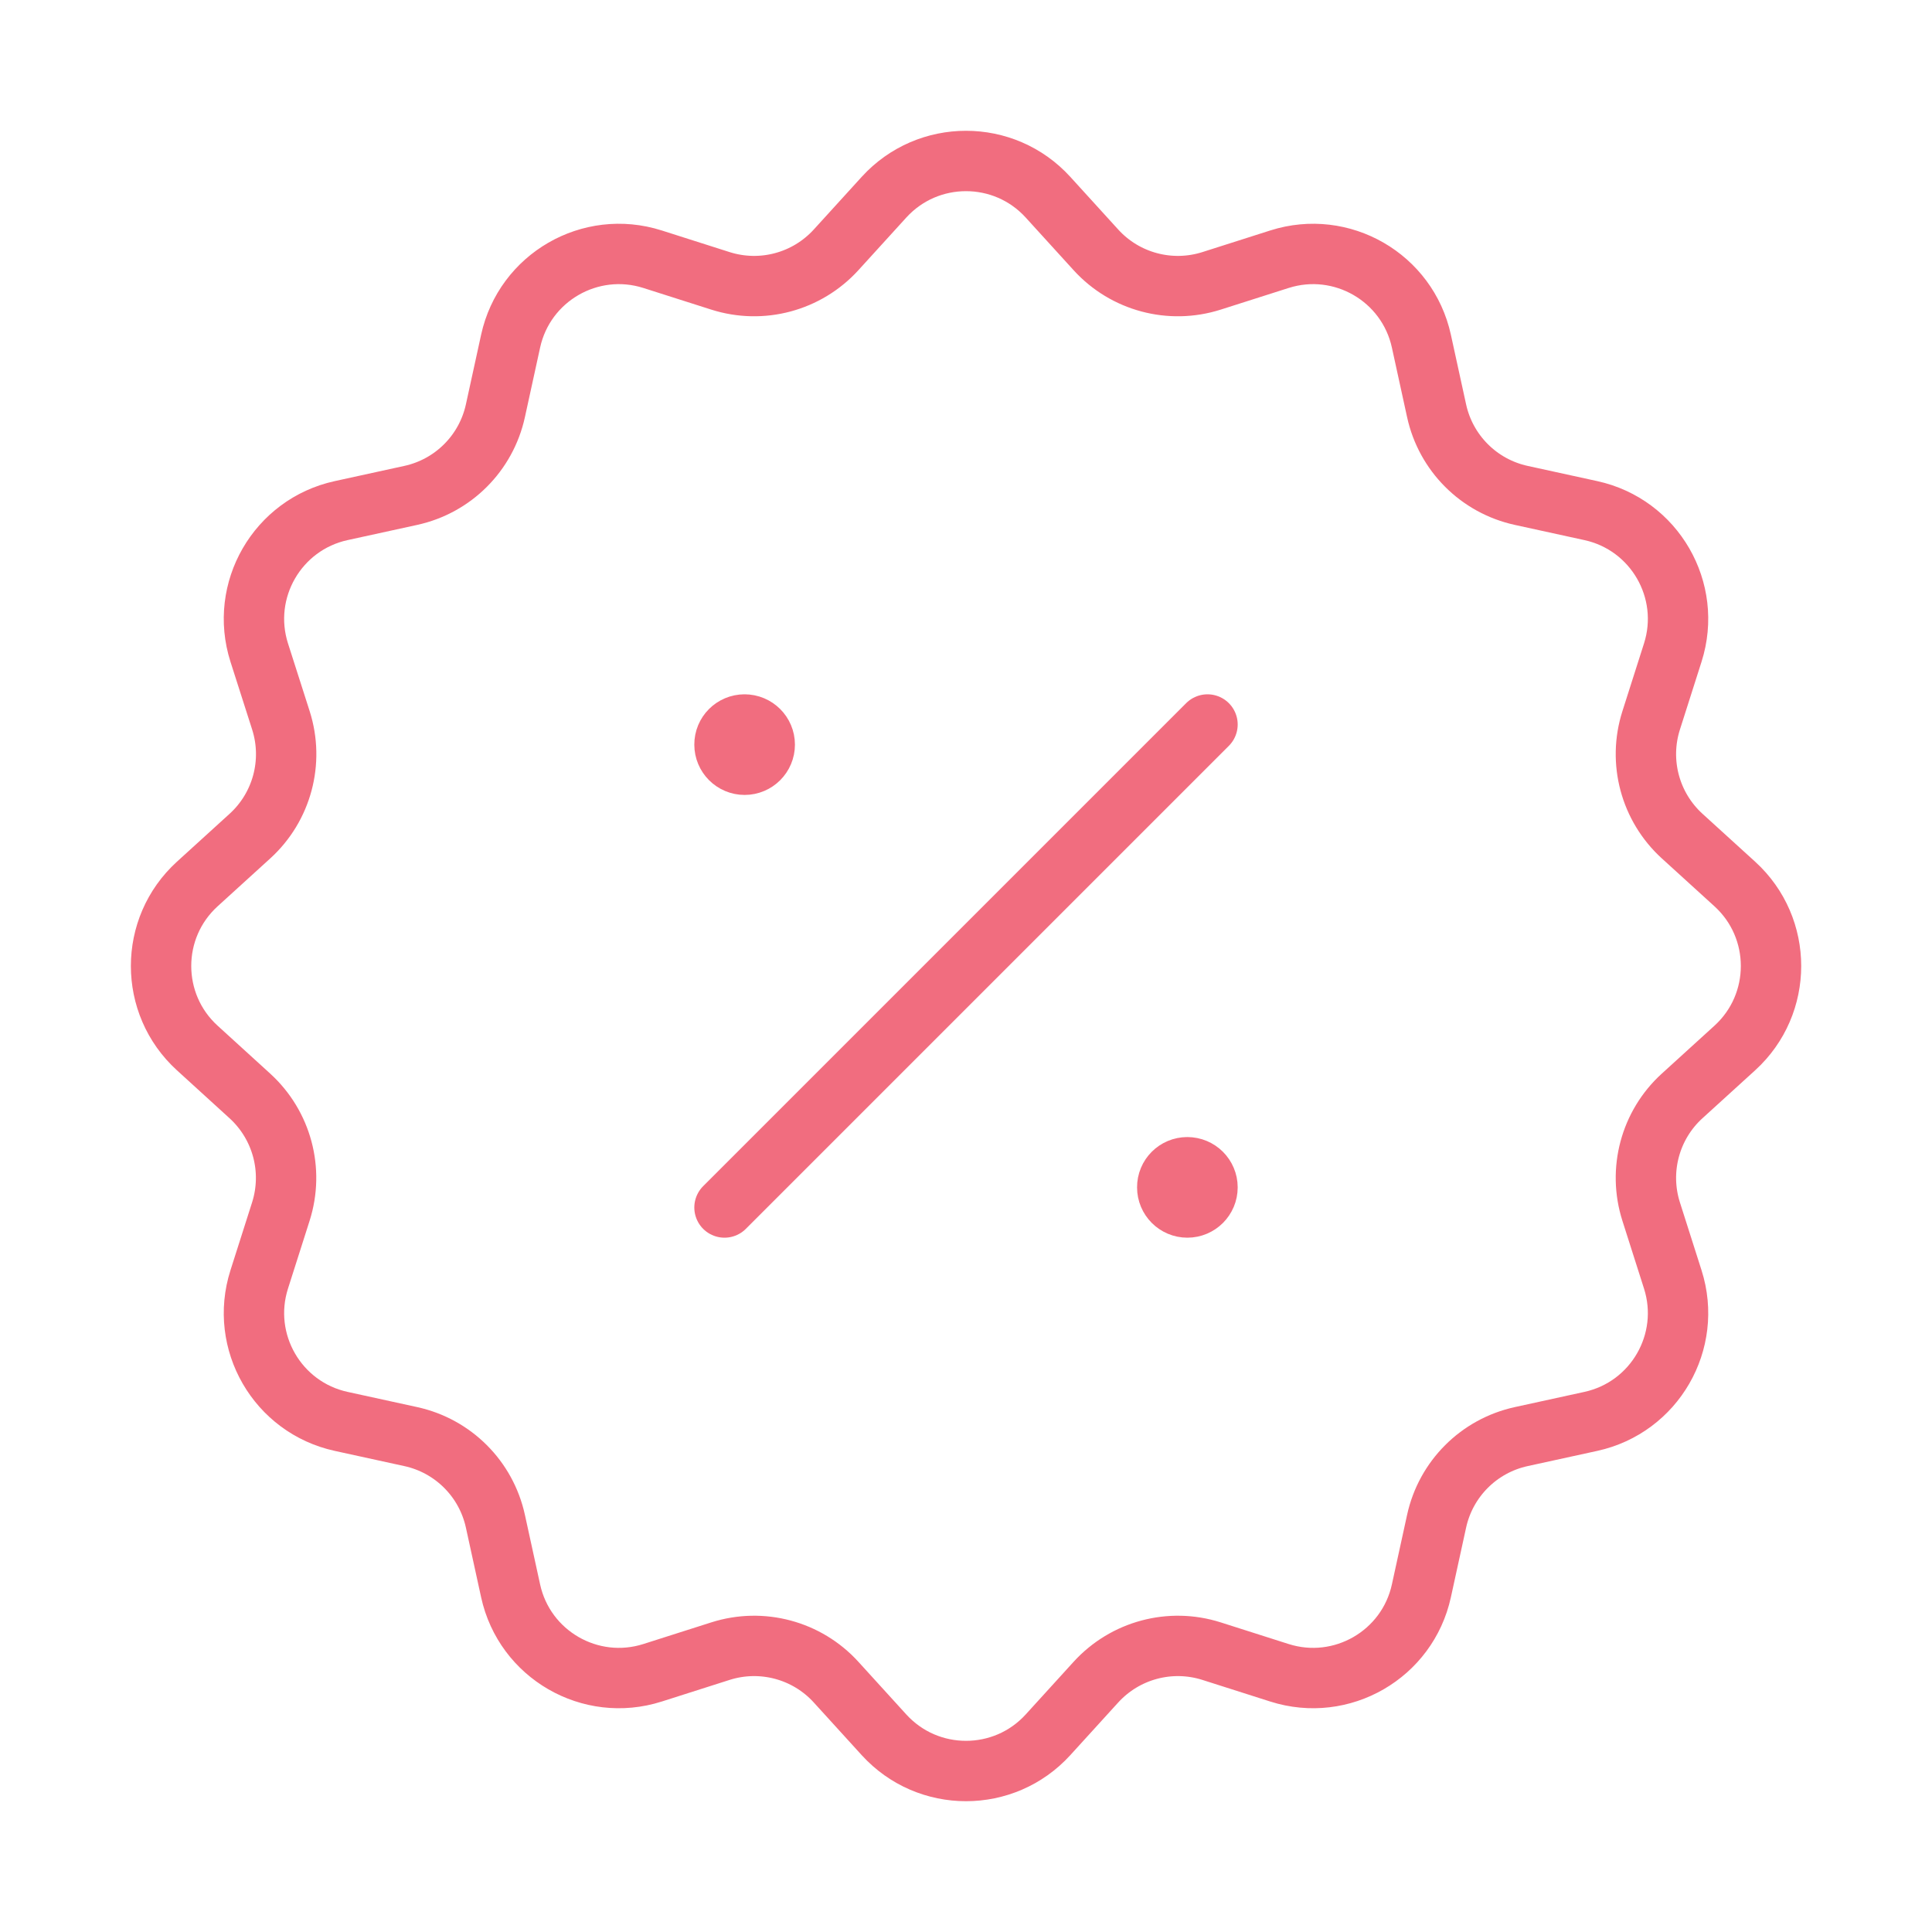 <svg width="48" height="48" viewBox="0 0 48 48" fill="none" xmlns="http://www.w3.org/2000/svg">
<path fill-rule="evenodd" clip-rule="evenodd" d="M37.794 12.308L39.524 12.686C41.108 13.032 42.052 14.666 41.56 16.212L41.022 17.9C40.696 18.926 40.996 20.046 41.792 20.772L43.102 21.964C44.3 23.056 44.3 24.944 43.102 26.036L41.792 27.228C40.996 27.952 40.696 29.074 41.022 30.1L41.56 31.788C42.052 33.334 41.108 34.968 39.524 35.314L37.794 35.692C36.742 35.922 35.922 36.742 35.692 37.794L35.314 39.524C34.968 41.108 33.334 42.052 31.788 41.56L30.1 41.022C29.074 40.696 27.954 40.996 27.228 41.792L26.036 43.102C24.944 44.3 23.056 44.3 21.964 43.102L20.772 41.792C20.048 40.996 18.926 40.696 17.9 41.022L16.212 41.56C14.666 42.052 13.032 41.108 12.686 39.524L12.308 37.794C12.078 36.742 11.258 35.922 10.206 35.692L8.476 35.314C6.892 34.968 5.948 33.334 6.44 31.788L6.978 30.1C7.304 29.074 7.004 27.954 6.208 27.228L4.9 26.036C3.702 24.944 3.702 23.056 4.9 21.964L6.21 20.772C7.006 20.048 7.306 18.926 6.98 17.9L6.44 16.212C5.948 14.666 6.892 13.032 8.476 12.686L10.206 12.308C11.258 12.078 12.078 11.258 12.308 10.206L12.686 8.476C13.032 6.892 14.666 5.948 16.212 6.44L17.9 6.978C18.926 7.304 20.046 7.004 20.772 6.208L21.964 4.898C23.056 3.7 24.944 3.7 26.036 4.898L27.228 6.208C27.952 7.004 29.074 7.304 30.1 6.978L31.788 6.44C33.334 5.948 34.968 6.892 35.314 8.476L35.692 10.206C35.922 11.258 36.742 12.078 37.794 12.308Z" stroke="#F16D7F" stroke-width="1.5" stroke-linecap="round" stroke-linejoin="round"/>
<path d="M18 30L30 18" stroke="#F16D7F" stroke-width="1.5" stroke-linecap="round" stroke-linejoin="round"/>
<path d="M18.498 18C18.222 18 17.998 18.224 18 18.5C18 18.776 18.224 19 18.5 19C18.776 19 19 18.776 19 18.5C19 18.224 18.776 18 18.498 18" stroke="#F16D7F" stroke-width="1.5" stroke-linecap="round" stroke-linejoin="round"/>
<path d="M29.498 29C29.222 29 28.998 29.224 29 29.5C29 29.776 29.224 30 29.5 30C29.776 30 30 29.776 30 29.5C30 29.224 29.776 29 29.498 29" stroke="#F16D7F" stroke-width="1.5" stroke-linecap="round" stroke-linejoin="round"/>
</svg>
